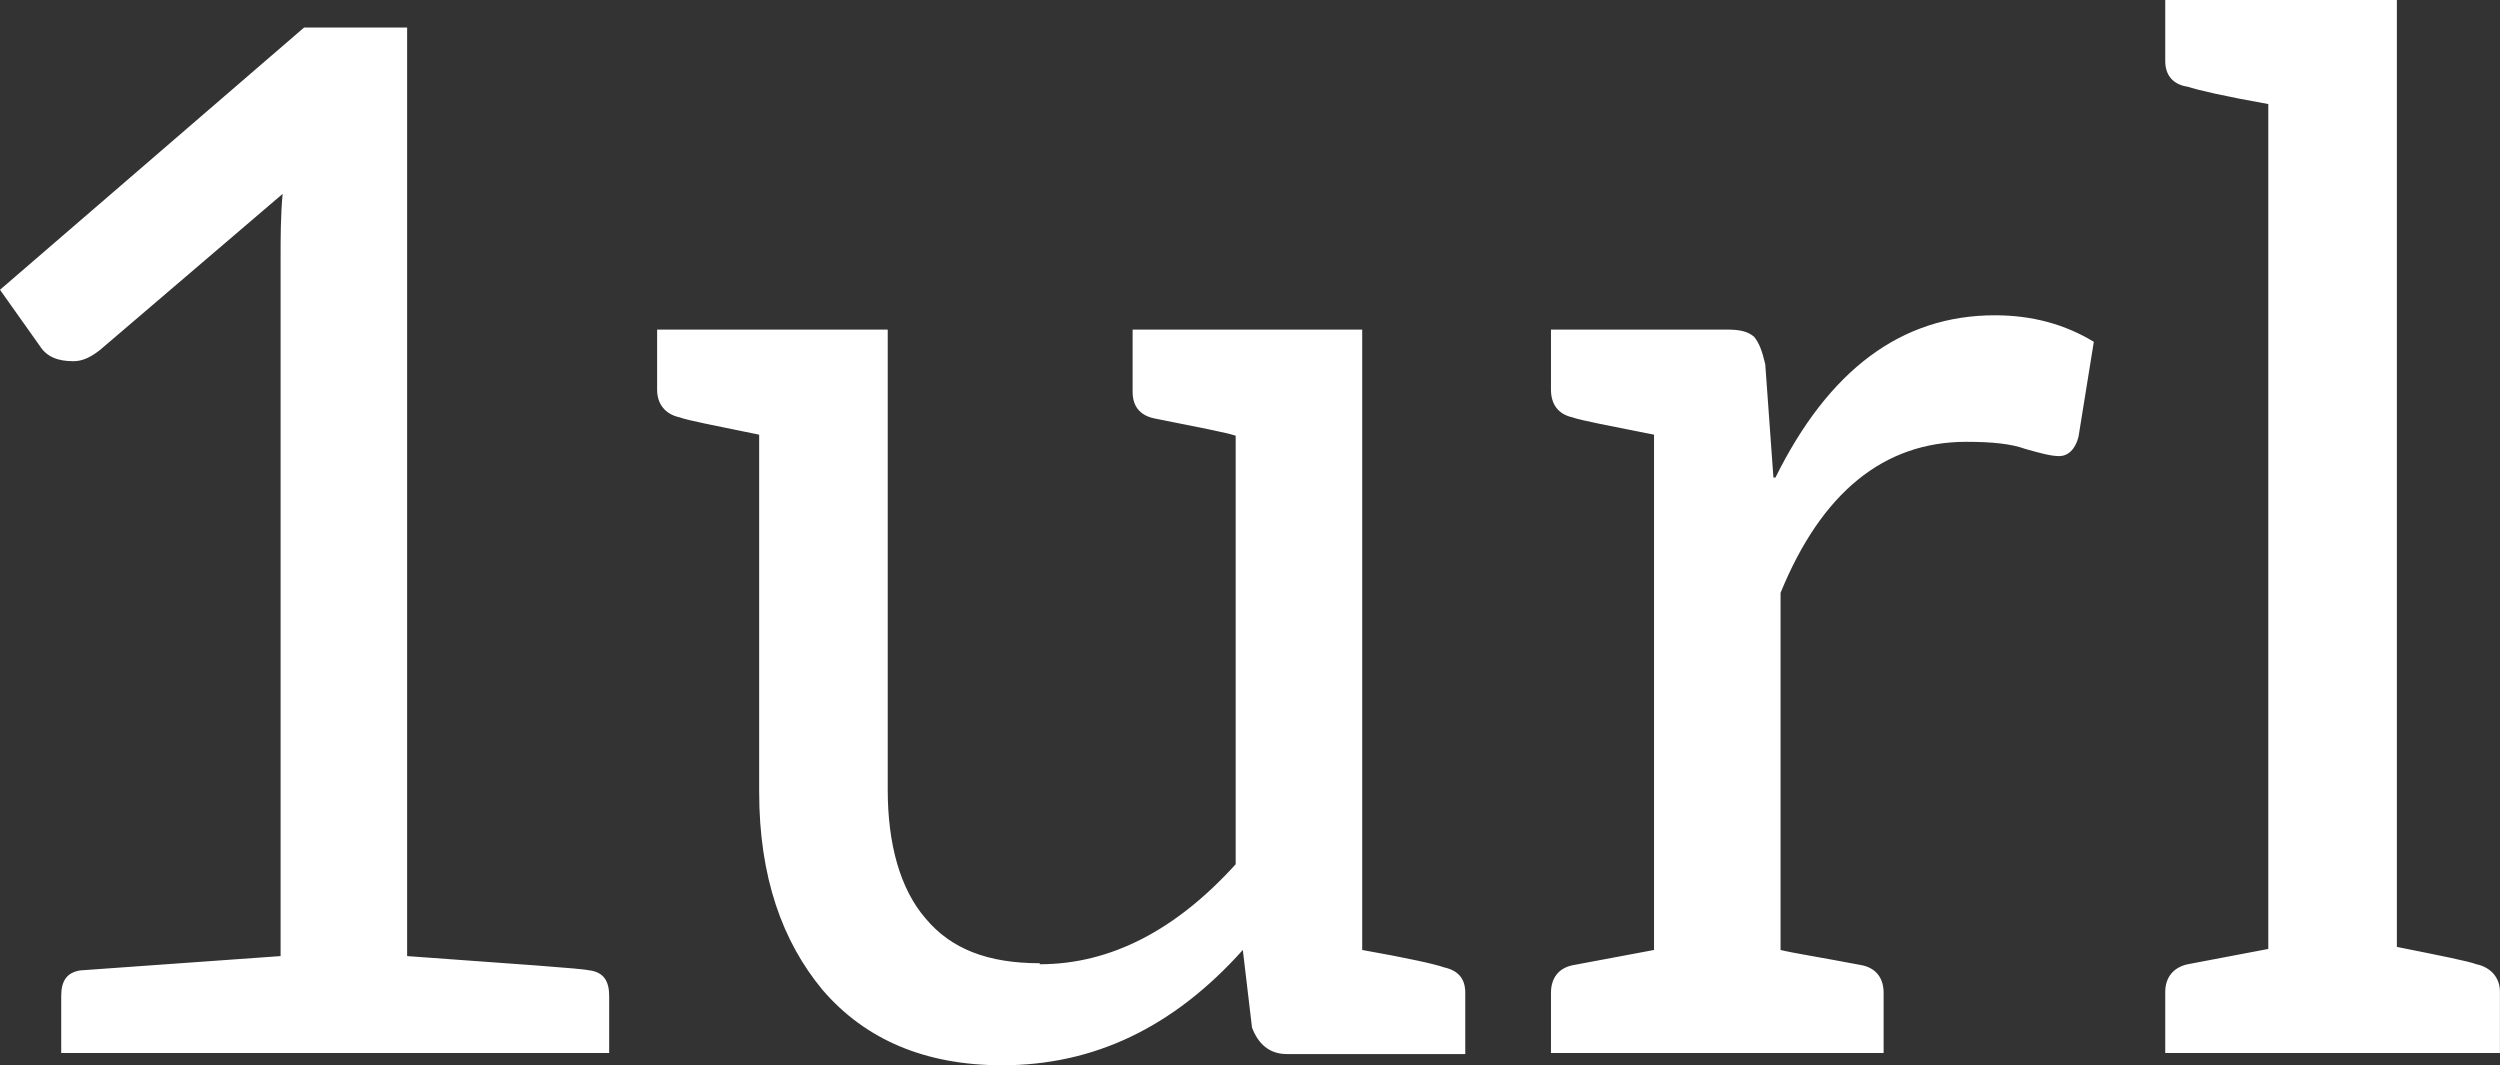 <svg data-v-423bf9ae="" xmlns="http://www.w3.org/2000/svg" viewBox="0 0 140.805 60" class="font"><rect x="0" y="0" width="140.805" height="60" fill="#333333" stroke="none"/><!----><!----><!----><g data-v-423bf9ae="" id="3b0e32c0-8145-469c-98c3-1a2097bbff2e" fill="white" transform="matrix(5.747,0,0,5.747,-1.552,-20.115)"><path d="M6.05 13.01C5.96 12.99 5.36 12.95 4.26 12.87L4.26 3.77L3.25 3.77L0.27 6.34L0.66 6.89C0.73 7.00 0.84 7.04 0.99 7.04C1.08 7.04 1.16 7.00 1.25 6.93L3.04 5.40C3.02 5.61 3.02 5.84 3.02 6.03L3.02 12.87L1.06 13.01C0.92 13.03 0.87 13.12 0.87 13.26L0.87 13.40L0.87 13.82L6.24 13.82L6.24 13.26C6.24 13.12 6.19 13.03 6.05 13.01ZM10.46 12.94C9.95 12.94 9.59 12.80 9.34 12.50C9.09 12.21 8.97 11.77 8.97 11.24L8.97 6.73L6.71 6.73L6.71 7.32C6.71 7.46 6.79 7.56 6.93 7.59C7.01 7.62 7.27 7.67 7.71 7.76L7.71 11.26C7.71 12.10 7.94 12.73 8.33 13.20C8.75 13.69 9.34 13.94 10.09 13.94C10.99 13.94 11.77 13.57 12.45 12.81L12.54 13.57C12.60 13.73 12.71 13.83 12.88 13.83L14.63 13.83L14.63 13.23C14.63 13.09 14.56 13.01 14.42 12.98C14.34 12.95 14.07 12.89 13.62 12.81L13.62 6.73L12.38 6.73L11.37 6.73L11.37 7.34C11.37 7.48 11.44 7.57 11.58 7.60C12.03 7.69 12.29 7.74 12.38 7.77L12.38 11.97C11.80 12.61 11.16 12.95 10.46 12.95ZM17.65 8.18L17.57 7.07C17.54 6.94 17.51 6.86 17.46 6.80C17.40 6.75 17.33 6.73 17.19 6.73L16.48 6.73L15.47 6.73L15.47 7.32C15.47 7.46 15.54 7.56 15.68 7.59C15.76 7.62 16.03 7.67 16.48 7.76L16.48 12.81L15.68 12.96C15.54 12.99 15.47 13.09 15.47 13.23L15.47 13.82L18.73 13.82L18.73 13.23C18.73 13.09 18.66 12.99 18.52 12.96C18.10 12.88 17.84 12.84 17.72 12.81L17.72 9.31C18.12 8.33 18.73 7.83 19.54 7.83C19.80 7.83 19.98 7.85 20.12 7.90C20.26 7.94 20.37 7.97 20.45 7.97C20.54 7.97 20.61 7.90 20.64 7.78L20.79 6.85C20.51 6.68 20.19 6.59 19.82 6.59C18.90 6.59 18.19 7.13 17.67 8.18ZM24.54 12.95C24.46 12.92 24.21 12.87 23.76 12.78L23.76 3.50L21.49 3.50L21.49 4.10C21.49 4.24 21.57 4.33 21.71 4.35C21.80 4.38 22.05 4.44 22.50 4.52L22.50 12.80L21.71 12.95C21.57 12.98 21.49 13.08 21.49 13.22L21.49 13.82L24.77 13.82L24.77 13.22C24.77 13.08 24.68 12.98 24.54 12.95Z"></path></g><!----><!----></svg>